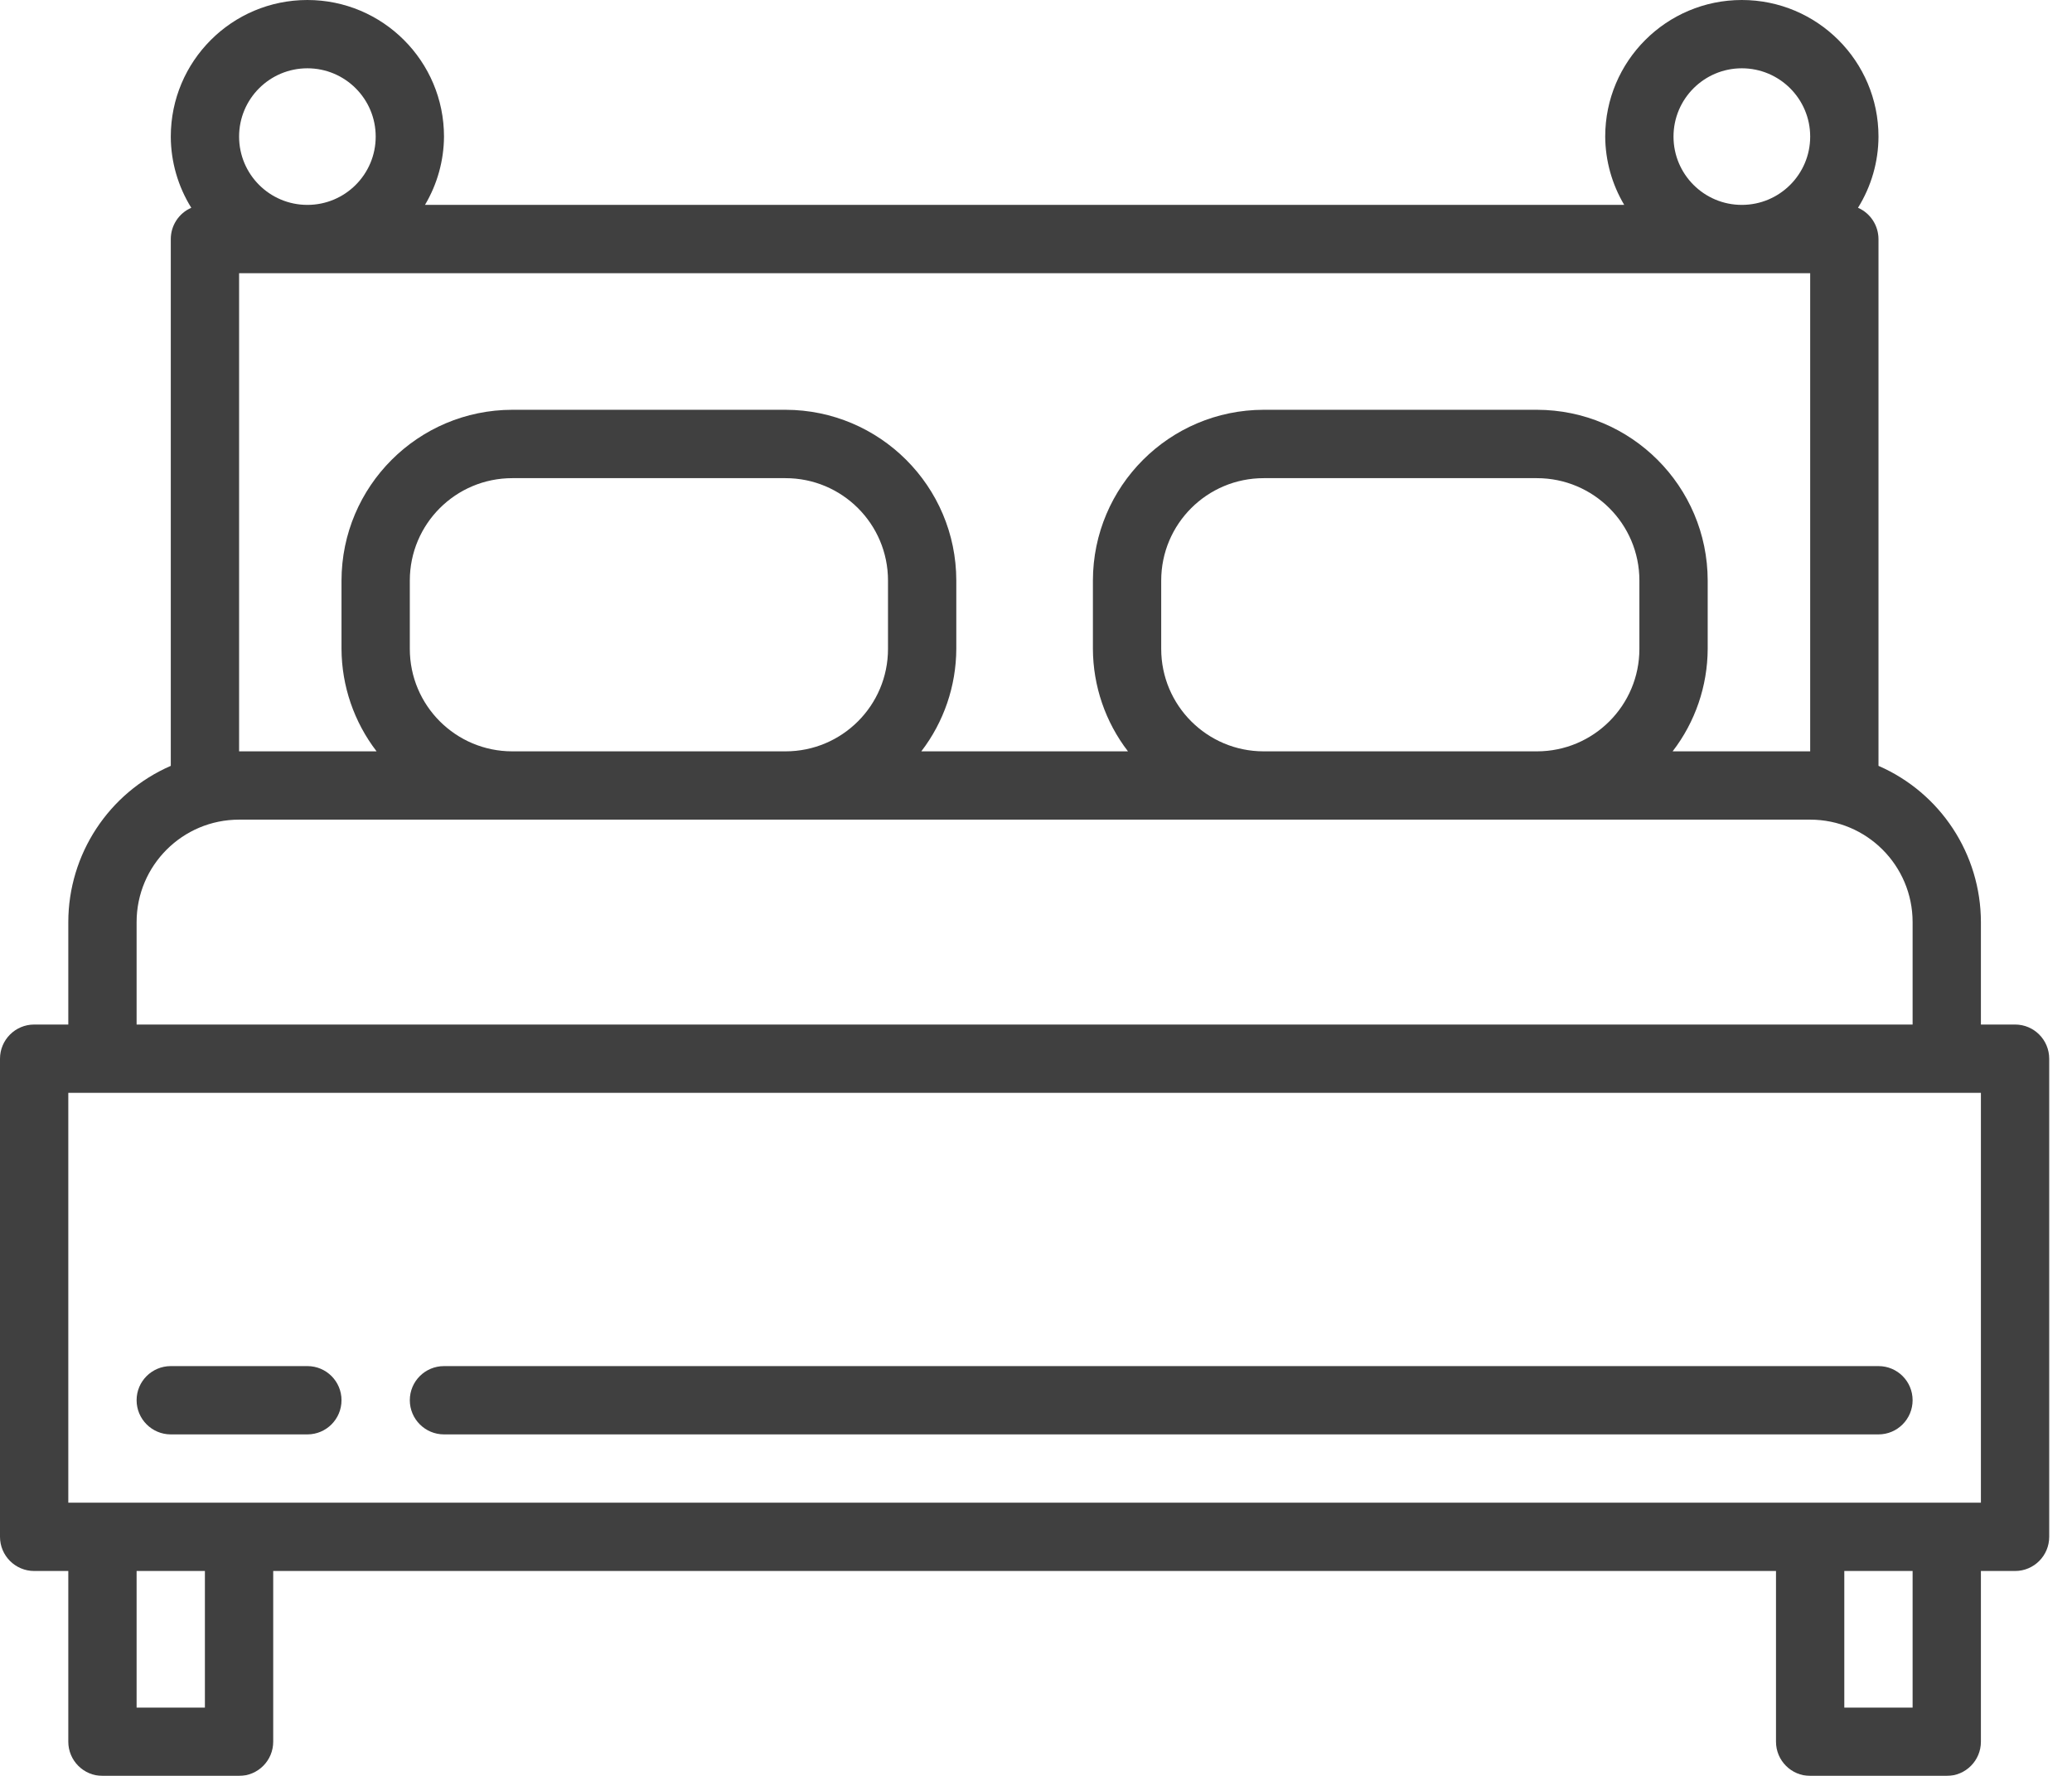<?xml version="1.0" encoding="UTF-8"?>
<svg width="28px" height="24px" viewBox="0 0 28 24" version="1.1" xmlns="http://www.w3.org/2000/svg" xmlns:xlink="http://www.w3.org/1999/xlink">
    <!-- Generator: Sketch 60 (88103) - https://sketch.com -->
    <title>icon-bedroom</title>
    <desc>Created with Sketch.</desc>
    <g id="Onee-Home" stroke="none" stroke-width="1" fill="none" fill-rule="evenodd" opacity="0.748">
        <g id="06---Property-Detail" transform="translate(-60, -943)" fill="#000000" fill-rule="nonzero">
            <g id="Group-16" transform="translate(60, 943)">
                <g id="icon-bedroom" transform="translate(0, 0)">
                    <path d="M27.231,13.846 L26.769,13.846 L26.769,12.462 C26.768,11.545 26.225,10.716 25.385,10.35 L25.385,3.231 C25.384,3.047 25.276,2.881 25.108,2.808 C25.288,2.519 25.384,2.186 25.385,1.846 C25.385,0.827 24.558,0 23.538,0 C22.519,0 21.692,0.827 21.692,1.846 C21.694,2.171 21.783,2.49 21.949,2.769 L5.743,2.769 C5.909,2.49 5.998,2.171 6,1.846 C6,0.827 5.173,0 4.154,0 C3.134,0 2.308,0.827 2.308,1.846 C2.309,2.186 2.405,2.519 2.585,2.808 C2.417,2.881 2.308,3.047 2.308,3.231 L2.308,10.35 C1.468,10.716 0.924,11.545 0.923,12.462 L0.923,13.846 L0.462,13.846 C0.207,13.846 0,14.053 0,14.308 L0,20.769 C0,21.024 0.207,21.231 0.462,21.231 L0.923,21.231 L0.923,23.538 C0.923,23.793 1.13,24 1.385,24 L3.231,24 C3.486,24 3.692,23.793 3.692,23.538 L3.692,21.231 L24,21.231 L24,23.538 C24,23.793 24.207,24 24.462,24 L26.308,24 C26.563,24 26.769,23.793 26.769,23.538 L26.769,21.231 L27.231,21.231 C27.486,21.231 27.692,21.024 27.692,20.769 L27.692,14.308 C27.692,14.053 27.486,13.846 27.231,13.846 Z M23.538,0.923 C24.048,0.923 24.462,1.336 24.462,1.846 C24.462,2.356 24.048,2.769 23.538,2.769 C23.029,2.769 22.615,2.356 22.615,1.846 C22.615,1.336 23.029,0.923 23.538,0.923 Z M4.154,0.923 C4.664,0.923 5.077,1.336 5.077,1.846 C5.077,2.356 4.664,2.769 4.154,2.769 C3.644,2.769 3.231,2.356 3.231,1.846 C3.231,1.336 3.644,0.923 4.154,0.923 Z M3.231,3.692 L24.462,3.692 L24.462,10.154 L22.603,10.154 C22.909,9.757 23.075,9.27 23.077,8.769 L23.077,7.846 C23.075,6.572 22.043,5.54 20.769,5.538 L17.077,5.538 C15.803,5.54 14.771,6.572 14.769,7.846 L14.769,8.769 C14.771,9.27 14.937,9.757 15.243,10.154 L12.45,10.154 C12.755,9.757 12.921,9.27 12.923,8.769 L12.923,7.846 C12.922,6.572 11.889,5.54 10.615,5.538 L6.923,5.538 C5.649,5.54 4.617,6.572 4.615,7.846 L4.615,8.769 C4.617,9.27 4.784,9.757 5.089,10.154 L3.231,10.154 L3.231,3.692 Z M22.154,7.846 L22.154,8.769 C22.154,9.534 21.534,10.154 20.769,10.154 L17.077,10.154 C16.312,10.154 15.692,9.534 15.692,8.769 L15.692,7.846 C15.692,7.081 16.312,6.462 17.077,6.462 L20.769,6.462 C21.534,6.462 22.154,7.081 22.154,7.846 Z M12,7.846 L12,8.769 C12,9.534 11.38,10.154 10.615,10.154 L6.923,10.154 C6.158,10.154 5.538,9.534 5.538,8.769 L5.538,7.846 C5.538,7.081 6.158,6.462 6.923,6.462 L10.615,6.462 C11.38,6.462 12,7.081 12,7.846 Z M1.846,12.462 C1.846,11.697 2.466,11.077 3.231,11.077 L24.462,11.077 C25.226,11.077 25.846,11.697 25.846,12.462 L25.846,13.846 L1.846,13.846 L1.846,12.462 Z M2.769,23.077 L1.846,23.077 L1.846,21.231 L2.769,21.231 L2.769,23.077 Z M25.846,23.077 L24.923,23.077 L24.923,21.231 L25.846,21.231 L25.846,23.077 Z M26.769,20.308 L0.923,20.308 L0.923,14.769 L26.769,14.769 L26.769,20.308 Z" id="Shape"></path>
                    <path d="M4.154,18.462 L2.308,18.462 C2.053,18.462 1.846,18.668 1.846,18.923 C1.846,19.178 2.053,19.385 2.308,19.385 L4.154,19.385 C4.409,19.385 4.615,19.178 4.615,18.923 C4.615,18.668 4.409,18.462 4.154,18.462 Z" id="Path"></path>
                    <path d="M25.385,18.462 L6,18.462 C5.745,18.462 5.538,18.668 5.538,18.923 C5.538,19.178 5.745,19.385 6,19.385 L25.385,19.385 C25.64,19.385 25.846,19.178 25.846,18.923 C25.846,18.668 25.64,18.462 25.385,18.462 Z" id="Path"></path>
                </g>
            </g>
        </g>
    </g>
</svg>